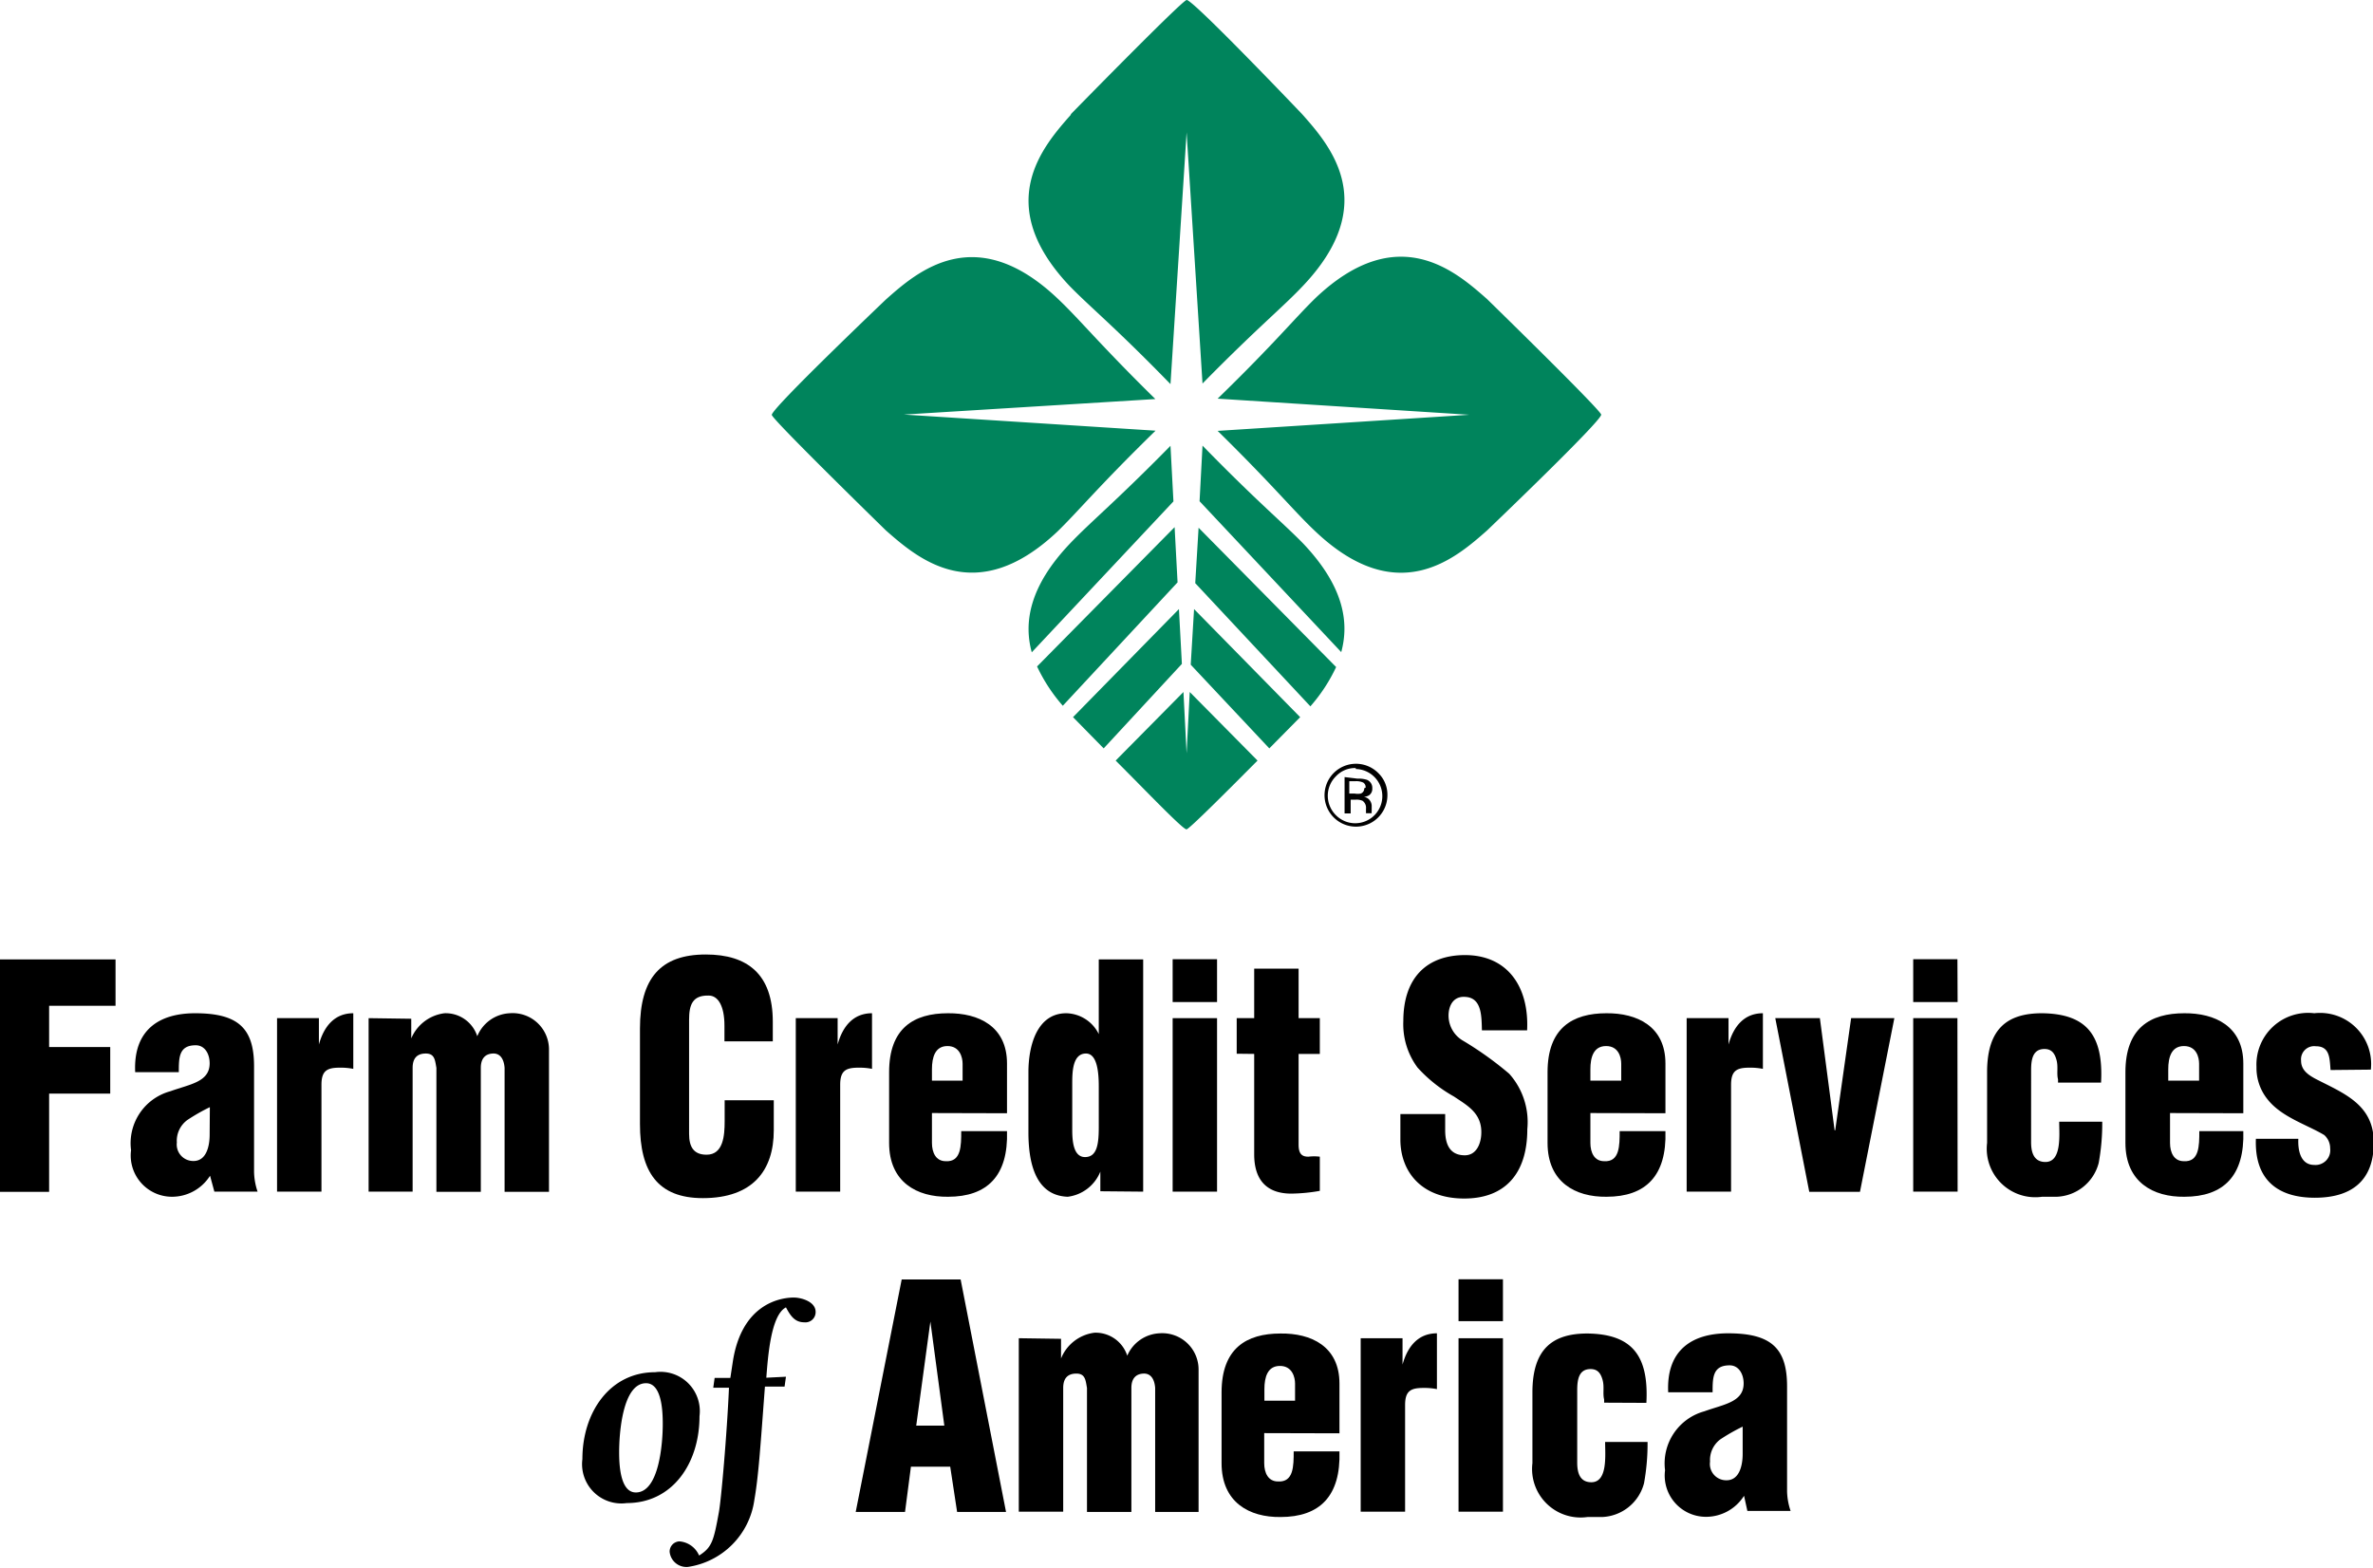 <svg xmlns="http://www.w3.org/2000/svg" viewBox="0 0 120.77 79.8"><defs><style>.cls-1,.cls-2{fill:#000;}.cls-3{fill:#00845c !important;}.cls-1{fill-rule:evenodd;}</style></defs><title>fcsa_logo_stacked</title><g id="Layer_2" data-name="Layer 2"><g id="Layer_1-2" data-name="Layer 1"><path class="cls-1 cls-3" d="M75.68,15.22s5.74,5.6,5.81,5.88S75.68,27,75.68,27c-1.6,1.41-4.54,4-8.71.07-1.12-1.05-2.12-2.31-5-5.14l12.81-.82-12.81-.82c2.91-2.83,3.91-4.08,5-5.14,4.17-3.94,7.11-1.34,8.71.07M45.09,27s-5.74-5.6-5.81-5.88,5.81-5.88,5.81-5.88c1.6-1.42,4.54-4,8.71-.07,1.12,1.05,2.12,2.31,5,5.14L46,21.1l12.81.82c-2.9,2.83-3.91,4.08-5,5.14C49.63,31,46.69,28.4,45.09,27m15.74,2.68L61,26.86l7,7.09a8.48,8.48,0,0,1-1.31,2Zm.22-4.17.15-2.83c2.83,2.9,4.08,3.91,5.14,5,2.06,2.18,2.33,4,1.92,5.51ZM64,38.71c-1.59,1.6-3.45,3.46-3.61,3.5s-2-1.89-3.61-3.5l3.45-3.49.16,3.12.16-3.12Zm-7.83-.62L54.61,36.5,60,31l.15,2.79Zm-2.08-2.17a8.51,8.51,0,0,1-1.31-2l7-7.09.15,2.81ZM52.51,33.2c-.41-1.49-.14-3.33,1.92-5.51,1.05-1.11,2.31-2.12,5.14-5l.15,2.83Zm13.66,3.3L64.6,38.09l-4-4.26L60.77,31ZM54.5,5.81S60.11.07,60.39,0s5.88,5.81,5.88,5.81c1.42,1.6,4,4.54.07,8.71-1.05,1.12-2.31,2.12-5.14,5L60.39,6.74l-.82,12.81c-2.83-2.91-4.08-3.91-5.14-5-3.94-4.17-1.34-7.11.07-8.71"/><path class="cls-2" d="M69,39.14a1.38,1.38,0,1,1-1,2.36,1.39,1.39,0,0,1,0-2,1.33,1.33,0,0,1,1-.41m1.61,1.38a1.53,1.53,0,0,0-.47-1.13,1.6,1.6,0,0,0-2.26,0,1.6,1.6,0,1,0,2.73,1.13m-1.18-.35a.27.27,0,0,1-.18.27.86.86,0,0,1-.3,0h-.28v-.63H69a.82.82,0,0,1,.38.07.27.27,0,0,1,.12.26m-1.07-.54V41.4h.31v-.7H69a.74.74,0,0,1,.35.06.44.44,0,0,1,.17.4v.23h.29v0a.3.3,0,0,1,0-.09s0-.09,0-.13V41a.49.49,0,0,0-.1-.27.43.43,0,0,0-.3-.17.65.65,0,0,0,.26-.08.39.39,0,0,0,.17-.35.44.44,0,0,0-.27-.44,1.36,1.36,0,0,0-.48-.06Z"/><path class="cls-1" d="M31.9,76.5c2.31,0,3.7-2,3.7-4.42a2,2,0,0,0-2.26-2.24c-2.31,0-3.7,2.05-3.7,4.42A2,2,0,0,0,31.9,76.5m.46-.54c-.81,0-.85-1.46-.85-2.06,0-.93.17-3.5,1.37-3.5.81,0,.85,1.46.85,2.08,0,.92-.17,3.48-1.37,3.48"/><path class="cls-1" d="M39,70.12c.08-1,.22-3.18,1-3.58.23.43.45.76.93.76a.52.52,0,0,0,.58-.53c0-.53-.74-.73-1.11-.73-.7,0-2.67.33-3.11,3.3l-.12.79h-.8l-.07.5h.8C37,72.95,36.7,76.4,36.58,77c-.26,1.43-.35,1.76-1,2.17a1.19,1.19,0,0,0-1-.72.52.52,0,0,0-.5.53.86.86,0,0,0,.93.77,4,4,0,0,0,3.38-3.4c.21-1.2.3-2.58.54-5.78h1l.07-.5Z"/><path class="cls-1" d="M46.06,76.95l.3-2.3h2l.35,2.3H51.2L48.89,65.12h-3L43.55,76.95Zm2-4.39H46.63l.72-5.3h0Z"/><path class="cls-1" d="M51.85,68.11v8.83h2.26V70.64c0-.47.21-.73.67-.73s.47.35.54.73v6.31h2.26V70.64c0-.46.21-.71.61-.73s.57.32.6.73v6.31H61V69.71a1.85,1.85,0,0,0-2-1.85A1.88,1.88,0,0,0,57.37,69h0a1.69,1.69,0,0,0-1.67-1.17A2.12,2.12,0,0,0,54,69.14h0v-1Z"/><path class="cls-1" d="M64.35,71.29V70.7c0-.61.16-1.18.79-1.18s.77.58.77.9v.87Zm3.82,1.66V70.42c0-1.91-1.46-2.57-3-2.55-1.74,0-3,.76-3,3v3.6c0,2,1.42,2.76,3,2.74,2,0,3.07-1.07,3-3.34H65.84c0,.74,0,1.58-.8,1.53-.5,0-.7-.44-.7-.93V72.94Z"/><path class="cls-1" d="M69.25,68.11v8.83h2.26V71.51c0-.73.3-.87.94-.87a3.34,3.34,0,0,1,.68.06V67.86c-.94,0-1.49.65-1.75,1.59h0V68.11Z"/><path class="cls-1" d="M76.49,68.11H74.23v8.83h2.26Zm0-3H74.23v2.13h2.26Z"/><path class="cls-1" d="M83.79,71.4c.13-2.43-.75-3.5-3-3.53-1.75,0-2.8.76-2.8,3v3.6a2.47,2.47,0,0,0,2.8,2.74c.34,0,.54,0,.75,0a2.3,2.3,0,0,0,2.13-1.72,11.25,11.25,0,0,0,.18-2.1H81.69c0,.66.14,2.05-.7,2.05-.58,0-.72-.47-.72-1V70.75c0-.57.1-1.07.68-1.07.34,0,.51.19.61.55s0,.68.08,1v.16Z"/><path class="cls-1" d="M88.69,74c0,.57-.16,1.34-.82,1.34a.83.83,0,0,1-.84-.95,1.31,1.31,0,0,1,.52-1.13,9.74,9.74,0,0,1,1.14-.65Zm.24,2.9h2.2a3.31,3.31,0,0,1-.18-1V70.56c0-1.94-.81-2.7-3-2.7-1.82,0-3.15.84-3.05,3h2.26c0-.74,0-1.37.87-1.37.45,0,.71.43.71.92,0,.95-1,1.06-2,1.42a2.75,2.75,0,0,0-2,3,2.1,2.1,0,0,0,2.07,2.37,2.29,2.29,0,0,0,1.95-1.07Z"/><polygon class="cls-1" points="2.5 60.66 2.5 55.66 5.61 55.66 5.61 53.29 2.5 53.29 2.5 51.19 5.88 51.19 5.88 48.83 0 48.83 0 60.66 2.5 60.66"/><path class="cls-1" d="M10.67,57.75c0,.57-.16,1.34-.82,1.34A.84.84,0,0,1,9,58.15,1.31,1.31,0,0,1,9.54,57a9.77,9.77,0,0,1,1.14-.65Zm.24,2.9h2.2a3.29,3.29,0,0,1-.18-1V54.27c0-1.94-.81-2.7-3-2.7-1.82,0-3.15.84-3.05,3H9.1c0-.74,0-1.37.86-1.37.46,0,.71.43.71.92,0,.95-1,1.06-2,1.42a2.74,2.74,0,0,0-2,3,2.1,2.1,0,0,0,2.07,2.37,2.29,2.29,0,0,0,1.95-1.07Z"/><path class="cls-1" d="M14.1,51.82v8.83h2.26V55.21c0-.73.3-.87.94-.87a3.34,3.34,0,0,1,.68.06V51.57c-.94,0-1.49.65-1.75,1.59h0V51.82Z"/><path class="cls-1" d="M18.76,51.82v8.83H21V54.35c0-.47.21-.73.67-.73s.47.35.54.73v6.31h2.26V54.35c0-.46.21-.71.61-.73s.57.32.6.73v6.31h2.26V53.42a1.85,1.85,0,0,0-2-1.85,1.88,1.88,0,0,0-1.65,1.17h0a1.69,1.69,0,0,0-1.67-1.17,2.12,2.12,0,0,0-1.69,1.28h0v-1Z"/><path class="cls-1" d="M39.33,53V52c0-2.41-1.28-3.42-3.41-3.42-2.29,0-3.35,1.2-3.35,3.77v4.86c0,2.41.89,3.77,3.2,3.77,2.55,0,3.61-1.42,3.61-3.45V56h-2.5v1.07c0,.73-.07,1.7-.92,1.7-.65,0-.89-.39-.89-1.06V51.9c0-.77.18-1.25,1-1.23.47,0,.8.52.8,1.53V53Z"/><path class="cls-1" d="M40.5,51.82v8.83h2.26V55.21c0-.73.3-.87.94-.87a3.34,3.34,0,0,1,.68.06V51.57c-.94,0-1.49.65-1.75,1.59h0V51.82Z"/><path class="cls-1" d="M47.43,55v-.58c0-.61.16-1.18.79-1.18s.77.58.77.9V55Zm3.82,1.66V54.13c0-1.91-1.46-2.57-3-2.56-1.75,0-3,.76-3,3v3.6c0,2,1.42,2.76,3,2.74,2,0,3.07-1.07,3-3.34H48.92c0,.74,0,1.58-.79,1.53-.5,0-.7-.44-.7-.93V56.65Z"/><path class="cls-1" d="M54.57,55.18c0-.57,0-1.56.7-1.56.55,0,.65.9.65,1.66v2.08c0,.85-.08,1.53-.7,1.53s-.65-.9-.65-1.42Zm3.61,5.47V48.83H55.92v3.8h0a1.89,1.89,0,0,0-1.65-1.06c-1.49,0-1.93,1.64-1.93,3v3.06c0,1.5.33,3.22,2,3.28A2.06,2.06,0,0,0,56,59.63h0v1Z"/><path class="cls-1" d="M61.94,51.82H59.68v8.83h2.26Zm0-3H59.68V51h2.26Z"/><path class="cls-1" d="M63.83,53.64v5.11c0,1.34.67,2,1.89,2a8.82,8.82,0,0,0,1.45-.14V58.87a2.41,2.41,0,0,0-.58,0c-.3,0-.5-.11-.5-.61V53.64h1.08V51.82H66.09V49.3H63.83v2.52h-.89v1.81Z"/><path class="cls-1" d="M71.27,56.7V58c0,1.56,1,3,3.25,3,2.07,0,3.21-1.26,3.21-3.53a3.69,3.69,0,0,0-.92-2.82,17.37,17.37,0,0,0-2.33-1.67,1.48,1.48,0,0,1-.75-1.45c.06-.52.36-.84.87-.79.82.06.8,1,.82,1.7h2.3c.11-2.22-1-3.83-3.16-3.83-1.93,0-3.14,1.14-3.14,3.36a3.7,3.7,0,0,0,.72,2.36A7.29,7.29,0,0,0,74,55.81c.65.44,1.39.82,1.39,1.81,0,.6-.26,1.18-.84,1.18-.79,0-1-.6-1-1.28V56.7Z"/><path class="cls-1" d="M80.94,55v-.58c0-.61.16-1.18.8-1.18s.77.58.77.9V55Zm3.82,1.66V54.13c0-1.91-1.46-2.57-3-2.56-1.74,0-3,.76-3,3v3.6c0,2,1.42,2.76,3,2.74,2,0,3.07-1.07,3-3.34H82.43c0,.74,0,1.58-.79,1.53-.5,0-.7-.44-.7-.93V56.65Z"/><path class="cls-1" d="M85.84,51.82v8.83h2.26V55.21c0-.73.3-.87.94-.87a3.34,3.34,0,0,1,.68.06V51.57c-.94,0-1.49.65-1.75,1.59h0V51.82Z"/><polygon class="cls-1" points="92.62 51.82 90.35 51.82 92.08 60.66 94.66 60.66 96.41 51.82 94.21 51.82 93.4 57.53 93.37 57.53 92.62 51.82"/><path class="cls-1" d="M99.62,51.82H97.37v8.83h2.26Zm0-3H97.37V51h2.26Z"/><path class="cls-1" d="M106.93,55.1c.13-2.43-.75-3.5-3-3.53-1.75,0-2.8.76-2.8,3v3.6a2.47,2.47,0,0,0,2.8,2.74c.34,0,.54,0,.75,0a2.3,2.3,0,0,0,2.13-1.72,11.18,11.18,0,0,0,.18-2.1h-2.19c0,.66.14,2.05-.7,2.05-.58,0-.73-.47-.73-1V54.46c0-.57.1-1.07.68-1.07.34,0,.51.19.61.55s0,.68.08,1v.16Z"/><path class="cls-1" d="M110.35,55v-.58c0-.61.16-1.18.8-1.18s.77.58.77.9V55Zm3.82,1.66V54.13c0-1.91-1.46-2.57-3-2.56-1.75,0-3,.76-3,3v3.6c0,2,1.42,2.76,3,2.74,2,0,3.07-1.07,3-3.34h-2.24c0,.74,0,1.58-.79,1.53-.5,0-.7-.44-.7-.93V56.65Z"/><path class="cls-1" d="M120.66,54.44a2.6,2.6,0,0,0-2.88-2.87,2.63,2.63,0,0,0-2.94,2.73,2.54,2.54,0,0,0,.57,1.66c.71.9,2,1.28,2.88,1.81a.9.9,0,0,1,.3.68.75.75,0,0,1-.81.84c-.68,0-.84-.71-.81-1.33h-2.16c-.08,2.13,1.16,3,3,3s3-.84,3-2.81-1.58-2.52-3-3.26c-.34-.19-.7-.43-.7-.9a.67.67,0,0,1,.75-.74c.72,0,.7.61.75,1.21Z"/></g></g></svg>